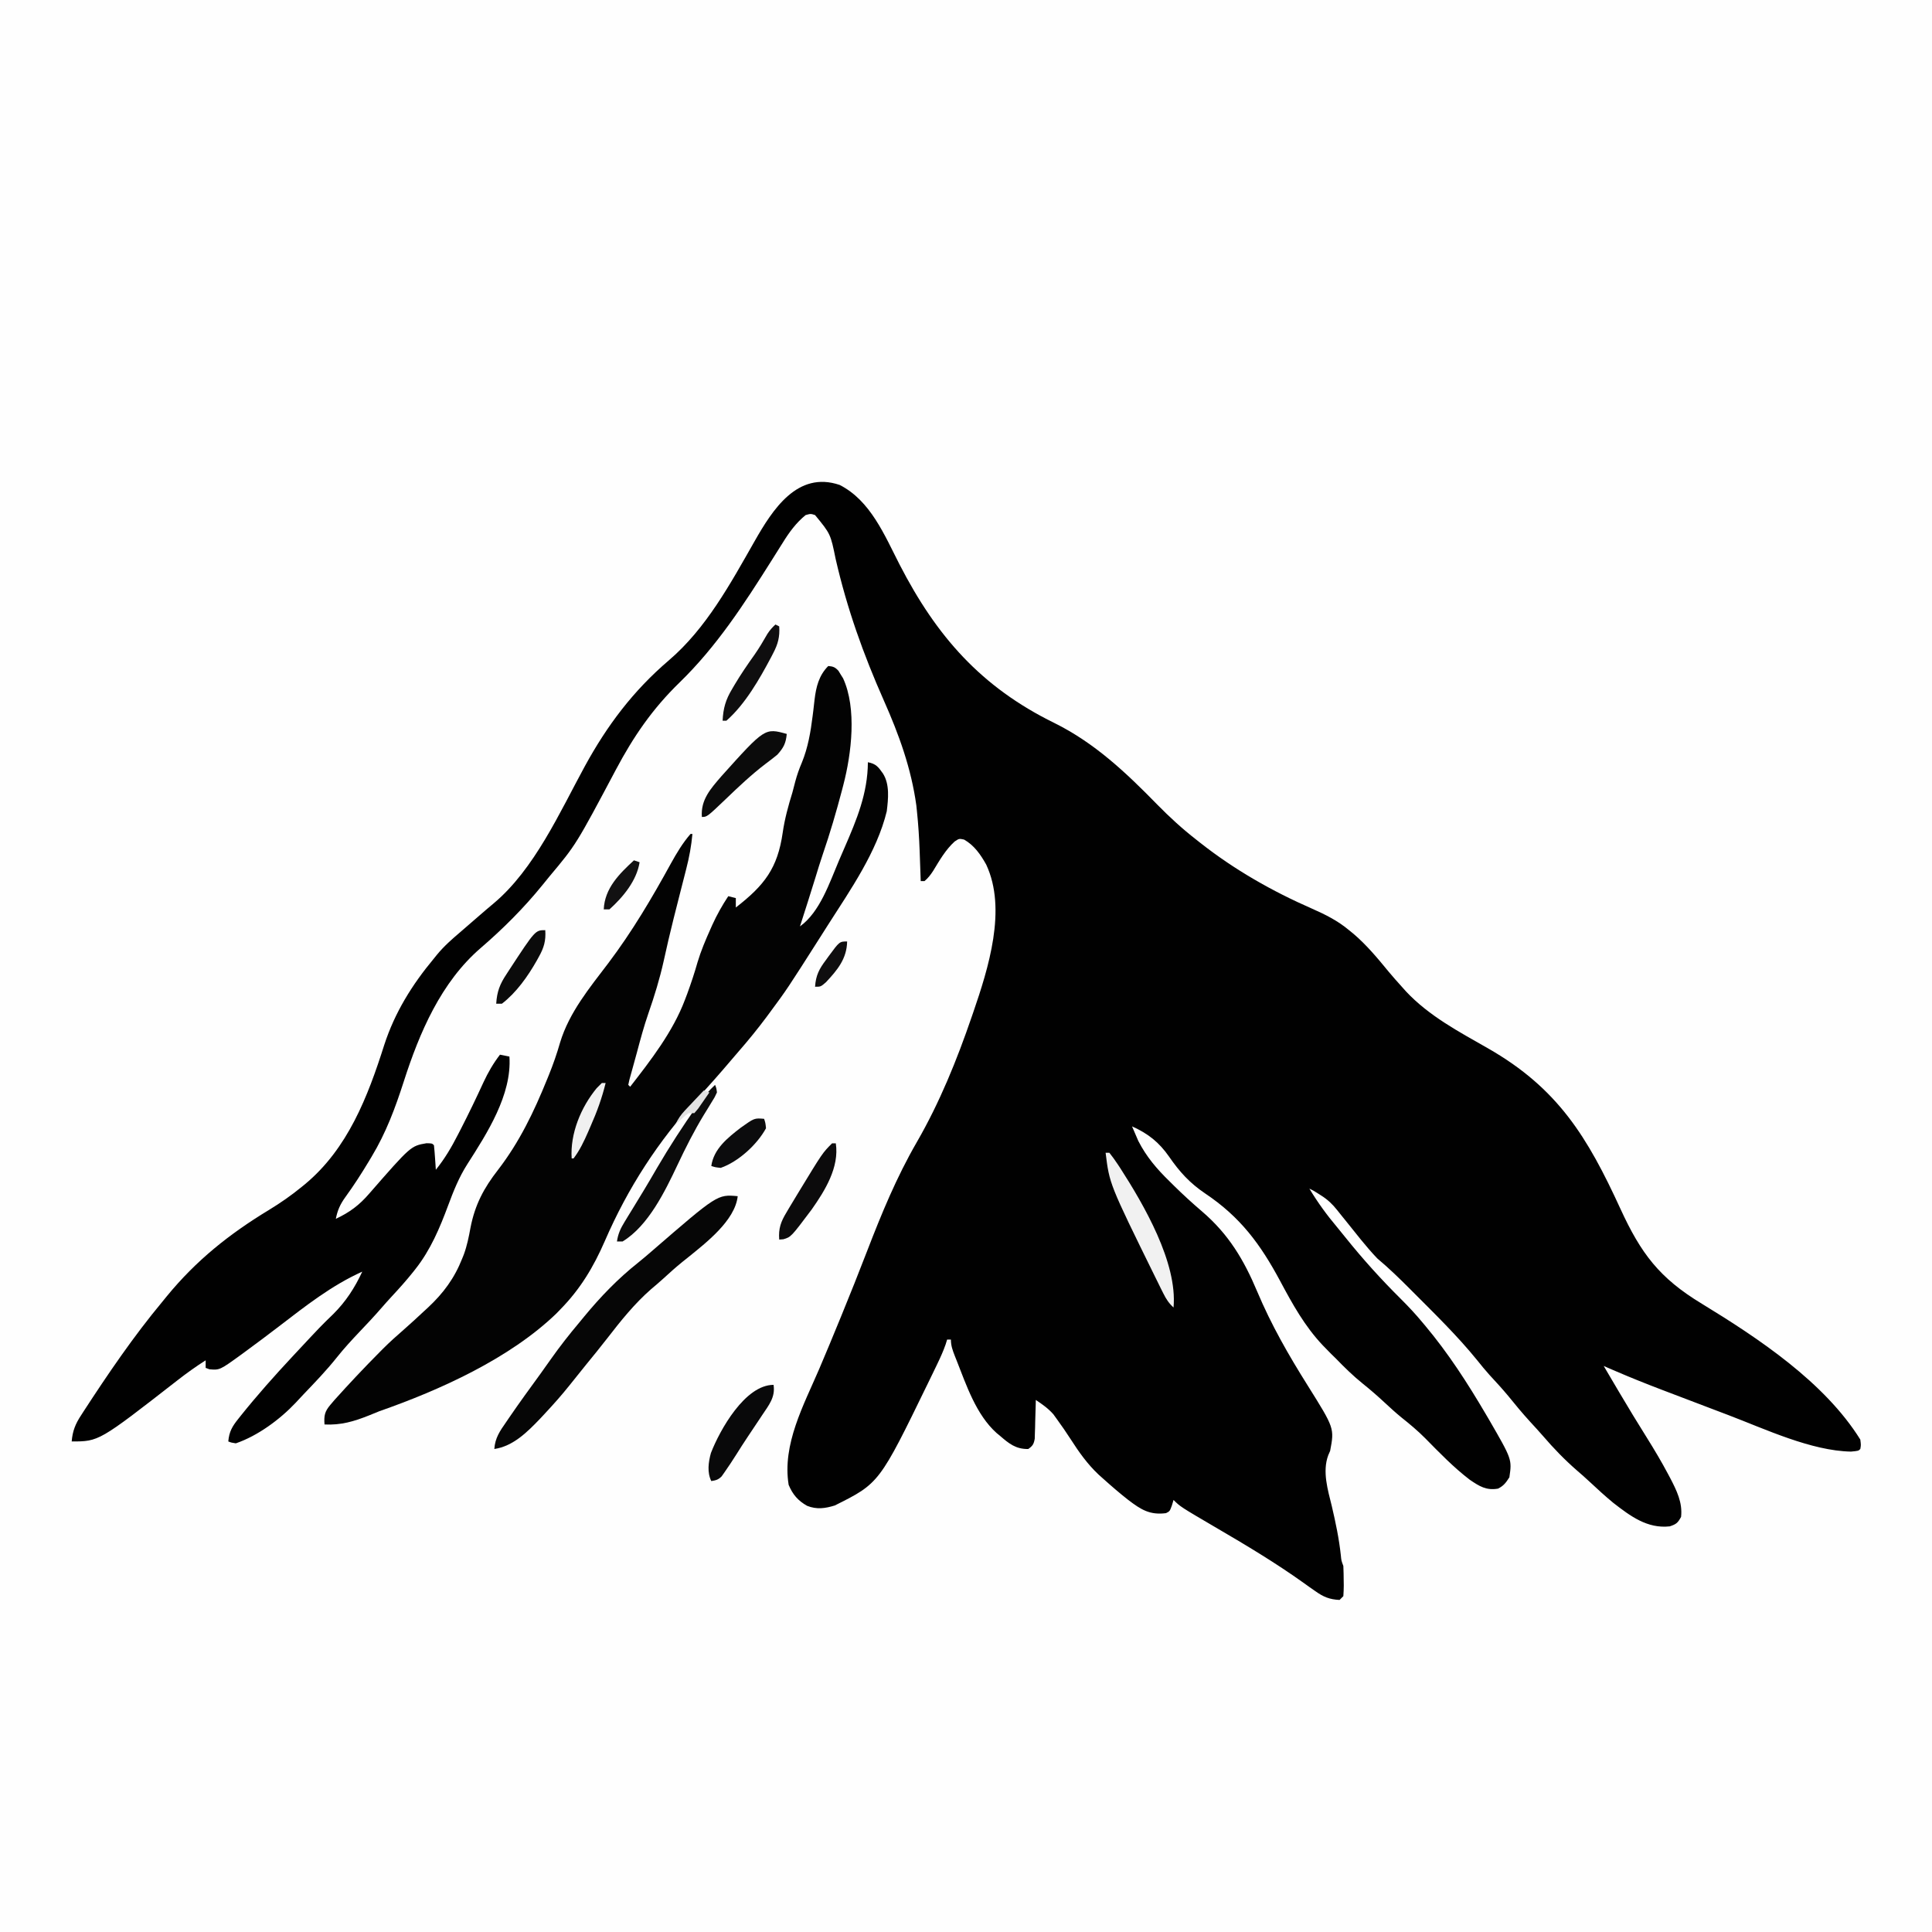 <svg version="1.1" xmlns="http://www.w3.org/2000/svg" width="1024" height="1024">
<rect width="100%" height="100%" fill="#808080" stroke="none"/>
<path d="M0 0 C337.92 0 675.84 0 1024 0 C1024 337.92 1024 675.84 1024 1024 C686.08 1024 348.16 1024 0 1024 C0 686.08 0 348.16 0 0 Z " fill="#FEFEFE" transform="translate(0,0)"/>
<path d="M0 0 C16.369 8.288 23.813 26.68 31.793 42.227 C51.408 80.326 75.052 107.143 113.678 126.107 C135.254 136.776 151.809 152.495 168.479 169.549 C174.978 176.169 181.644 182.27 188.98 187.977 C190.004 188.789 190.004 188.789 191.048 189.617 C209.226 203.944 229.246 215.334 250.418 224.602 C257.53 227.734 263.972 230.964 269.98 235.977 C270.781 236.629 271.581 237.281 272.406 237.953 C279.424 243.956 285.141 250.869 290.98 257.977 C293.26 260.696 295.589 263.355 297.98 265.977 C299.088 267.218 299.088 267.218 300.219 268.484 C312.462 281.526 328.24 289.814 343.631 298.607 C380.773 319.83 396.405 345.698 413.824 383.64 C424.728 407.362 434.483 420.367 456.98 433.977 C486.976 452.292 522.03 475.541 540.98 505.977 C541.355 508.852 541.355 508.852 540.98 510.977 C539.98 511.977 539.98 511.977 536.043 512.352 C514.951 511.97 490.516 500.406 470.98 492.977 C470.239 492.695 469.497 492.414 468.732 492.125 C466.275 491.193 463.819 490.259 461.363 489.324 C460.466 488.983 459.569 488.641 458.645 488.29 C456.757 487.571 454.869 486.853 452.982 486.134 C451.068 485.405 449.154 484.677 447.24 483.949 C444.447 482.888 441.655 481.825 438.863 480.762 C438.021 480.442 437.179 480.122 436.312 479.792 C427.925 476.596 419.597 473.282 411.355 469.727 C410.146 469.206 408.937 468.685 407.691 468.148 C406.797 467.762 405.902 467.375 404.98 466.977 C407.373 471.041 409.769 475.103 412.168 479.164 C412.529 479.775 412.89 480.386 413.262 481.016 C418.046 489.11 422.917 497.138 427.918 505.102 C431.853 511.394 435.619 517.736 439.105 524.289 C439.46 524.952 439.814 525.616 440.179 526.299 C443.6 532.875 446.856 539.386 445.98 546.977 C444.22 550.162 443.482 550.81 439.98 551.977 C428.063 553.301 419.075 546.519 409.996 539.473 C405.767 535.972 401.728 532.295 397.727 528.539 C395.455 526.42 393.153 524.37 390.793 522.352 C384.335 516.738 378.418 510.621 372.852 504.129 C370.65 501.596 368.379 499.133 366.105 496.664 C361.981 492.148 358.101 487.485 354.262 482.727 C351.113 478.93 347.767 475.33 344.426 471.703 C342.136 469.15 339.988 466.536 337.855 463.852 C327.45 451.034 315.563 439.467 303.918 427.789 C303.377 427.246 302.837 426.703 302.28 426.143 C296.687 420.529 291.058 415.072 284.98 409.977 C278.923 403.636 273.573 396.599 268.066 389.781 C267.543 389.137 267.02 388.493 266.481 387.83 C265.524 386.648 264.575 385.461 263.635 384.266 C261.127 381.131 258.687 378.802 255.293 376.664 C254.526 376.173 253.759 375.682 252.969 375.176 C251.007 373.957 251.007 373.957 248.98 372.977 C253.364 380.263 258.165 386.873 263.643 393.369 C265.136 395.164 266.599 396.982 268.059 398.805 C277.262 410.293 286.978 421.038 297.424 431.407 C301.479 435.445 305.34 439.557 308.98 443.977 C309.588 444.697 309.588 444.697 310.207 445.432 C322.543 460.108 332.844 476.09 342.543 492.602 C343.115 493.572 343.686 494.543 344.275 495.543 C356.372 516.46 356.372 516.46 354.98 525.977 C353.187 528.787 351.962 530.486 348.98 531.977 C342.741 533.039 339.12 530.766 334 527.285 C325.422 520.727 317.919 512.95 310.36 505.269 C306.395 501.285 302.163 497.751 297.762 494.254 C294.725 491.767 291.85 489.152 288.98 486.477 C285.193 482.947 281.338 479.59 277.293 476.352 C272.158 472.217 267.557 467.712 262.98 462.977 C262.155 462.172 261.33 461.368 260.48 460.539 C259.655 459.693 258.83 458.848 257.98 457.977 C257.326 457.306 256.671 456.636 255.996 455.945 C246.45 445.807 240.054 434.231 233.543 422.039 C223.02 402.389 212.394 388.024 193.715 375.516 C185.612 370.059 180.13 364.035 174.644 356.062 C169.328 348.424 163.471 343.767 154.98 339.977 C155.678 341.627 156.389 343.272 157.105 344.914 C157.5 345.831 157.894 346.747 158.301 347.691 C162.593 356.085 168.126 362.552 174.855 369.102 C175.62 369.861 176.384 370.62 177.172 371.402 C181.952 376.118 186.876 380.616 191.98 384.977 C206.144 397.084 214.241 410.64 221.367 427.613 C228.811 445.268 237.943 461.19 248.125 477.392 C262.254 499.952 262.254 499.952 259.98 511.977 C259.648 512.743 259.316 513.51 258.974 514.299 C255.766 522.944 258.752 532.637 260.855 541.227 C262.896 549.923 264.7 558.47 265.656 567.352 C265.906 570.081 265.906 570.081 266.98 572.977 C267.102 575.677 267.166 578.339 267.168 581.039 C267.18 581.772 267.192 582.505 267.205 583.26 C267.21 585.167 267.103 587.073 266.98 588.977 C266.32 589.637 265.66 590.297 264.98 590.977 C259.689 590.736 256.45 589.386 252.168 586.352 C251.121 585.622 250.075 584.892 248.996 584.141 C247.503 583.069 247.503 583.069 245.98 581.977 C231.106 571.345 215.454 561.967 199.672 552.76 C180.554 541.551 180.554 541.551 176.98 537.977 C176.692 538.946 176.403 539.915 176.105 540.914 C174.98 543.977 174.98 543.977 172.98 544.977 C164.359 546.071 159.744 543.123 152.98 537.977 C148.503 534.47 144.209 530.779 139.98 526.977 C139.091 526.184 138.202 525.391 137.285 524.574 C131.257 518.896 126.878 512.654 122.426 505.742 C120.144 502.201 117.77 498.76 115.293 495.352 C114.629 494.431 113.965 493.511 113.281 492.562 C110.464 489.396 107.498 487.333 103.98 484.977 C103.966 485.658 103.951 486.339 103.936 487.04 C103.862 490.124 103.765 493.206 103.668 496.289 C103.645 497.361 103.623 498.433 103.6 499.537 C103.564 500.565 103.529 501.593 103.492 502.652 C103.453 504.074 103.453 504.074 103.413 505.525 C102.911 508.372 102.33 509.326 99.98 510.977 C93.408 511.105 89.704 508.082 84.98 503.977 C84.393 503.494 83.805 503.012 83.199 502.516 C72.353 492.803 67.188 477.189 61.98 463.977 C61.685 463.236 61.389 462.496 61.084 461.733 C59.893 458.679 58.98 456.284 58.98 452.977 C58.32 452.977 57.66 452.977 56.98 452.977 C56.715 453.828 56.449 454.679 56.176 455.556 C54.945 459.079 53.473 462.348 51.855 465.711 C51.552 466.342 51.249 466.973 50.937 467.623 C49.957 469.66 48.97 471.694 47.98 473.727 C47.643 474.421 47.306 475.116 46.958 475.832 C21.024 529.138 21.024 529.138 -2.582 540.914 C-7.69 542.493 -12.16 543.113 -17.23 541.098 C-22.054 538.381 -24.867 535.137 -27.02 529.977 C-30.512 508.503 -19.01 487.649 -10.811 468.525 C-7.153 459.98 -3.612 451.388 -0.082 442.789 C0.253 441.973 0.589 441.158 0.934 440.317 C5.59 428.979 10.113 417.594 14.527 406.159 C22.257 386.137 30.141 366.958 40.91 348.332 C53.003 327.381 62.155 304.823 69.98 281.977 C70.259 281.173 70.537 280.369 70.824 279.542 C78.826 256.221 88.774 224.9 77.691 201.223 C74.742 195.932 71.337 191.034 65.98 187.977 C63.339 187.404 63.339 187.404 60.98 188.977 C56.169 193.33 52.932 199.028 49.594 204.523 C48.188 206.662 46.947 208.351 44.98 209.977 C44.32 209.977 43.66 209.977 42.98 209.977 C42.955 209.247 42.93 208.517 42.905 207.764 C42.787 204.398 42.665 201.031 42.543 197.664 C42.504 196.516 42.464 195.368 42.424 194.186 C42.162 187.087 41.721 180.042 40.98 172.977 C40.82 171.437 40.82 171.437 40.656 169.867 C37.958 150.253 31.463 132.327 23.458 114.314 C12.493 89.543 3.946 65.639 -2.109 39.238 C-4.805 25.977 -4.805 25.977 -13.02 15.977 C-15.345 15.223 -15.345 15.223 -18.02 15.977 C-23.046 20.069 -26.705 25.07 -30.082 30.539 C-30.767 31.622 -30.767 31.622 -31.467 32.726 C-32.992 35.138 -34.506 37.557 -36.02 39.977 C-50.629 63.149 -65.127 85.558 -84.891 104.766 C-99.22 118.697 -109.231 133.308 -118.562 150.882 C-139.697 190.684 -139.697 190.684 -153.708 207.404 C-154.996 208.949 -156.256 210.517 -157.516 212.086 C-167.308 224.162 -178.474 235.324 -190.256 245.456 C-211.3 263.604 -222.693 290.301 -231.004 316.169 C-235.508 330.181 -240.386 343.315 -248.02 355.977 C-248.448 356.695 -248.876 357.414 -249.318 358.154 C-253.306 364.8 -257.459 371.269 -262.02 377.539 C-264.726 381.303 -266.131 384.434 -267.02 388.977 C-259.69 385.558 -254.563 381.715 -249.293 375.582 C-227.272 350.345 -227.272 350.345 -218.957 348.914 C-216.02 348.977 -216.02 348.977 -215.02 349.977 C-214.785 352.159 -214.606 354.349 -214.457 356.539 C-214.373 357.737 -214.289 358.934 -214.203 360.168 C-214.143 361.095 -214.082 362.022 -214.02 362.977 C-209.317 357.149 -205.727 351.075 -202.332 344.414 C-201.82 343.424 -201.308 342.434 -200.781 341.414 C-196.584 333.235 -192.601 324.956 -188.761 316.603 C-186.279 311.281 -183.599 306.638 -180.02 301.977 C-178.37 302.307 -176.72 302.637 -175.02 302.977 C-173.627 323.17 -186.903 343.73 -197.437 360.191 C-201.778 367.058 -204.636 374.189 -207.457 381.789 C-211.92 393.801 -216.826 405.481 -224.832 415.602 C-225.249 416.131 -225.667 416.66 -226.097 417.206 C-229.707 421.724 -233.555 426.018 -237.5 430.246 C-239.494 432.407 -241.434 434.592 -243.359 436.812 C-246.93 440.911 -250.648 444.852 -254.395 448.789 C-258.599 453.235 -262.706 457.685 -266.52 462.477 C-272.067 469.435 -278.228 475.822 -284.375 482.249 C-285.687 483.628 -286.982 485.024 -288.27 486.426 C-296.639 495.318 -308.441 504.015 -320.02 507.977 C-322.355 507.621 -322.355 507.621 -324.02 506.977 C-323.562 501.768 -321.949 499.03 -318.707 494.977 C-318.044 494.142 -318.044 494.142 -317.367 493.291 C-308.69 482.472 -299.484 472.111 -290.02 461.977 C-289.09 460.98 -289.09 460.98 -288.142 459.962 C-274.942 445.816 -274.942 445.816 -268.457 439.539 C-261.763 432.913 -256.962 425.493 -253.02 416.977 C-269.343 424.324 -282.981 435.122 -297.122 445.956 C-302.981 450.441 -308.871 454.877 -314.832 459.227 C-315.542 459.751 -316.252 460.276 -316.984 460.816 C-328.535 469.184 -328.535 469.184 -334.02 468.727 C-335.01 468.355 -335.01 468.355 -336.02 467.977 C-336.02 466.657 -336.02 465.337 -336.02 463.977 C-341.243 467.297 -346.206 470.852 -351.082 474.664 C-392.567 506.977 -392.567 506.977 -407.02 506.977 C-406.572 501.412 -405.045 497.649 -401.957 492.977 C-401.307 491.966 -401.307 491.966 -400.644 490.935 C-387.744 471.101 -374.17 451.174 -359.02 432.977 C-358.215 431.988 -357.411 430.999 -356.582 429.98 C-340.975 410.967 -323.532 397.047 -302.532 384.315 C-296.363 380.556 -290.6 376.565 -285.02 371.977 C-284.477 371.535 -283.934 371.093 -283.374 370.637 C-260.685 351.779 -250.106 324.34 -241.395 296.914 C-235.772 279.592 -226.639 264.929 -215.02 250.977 C-214.506 250.34 -213.993 249.703 -213.465 249.047 C-209.724 244.497 -205.506 240.777 -201.02 236.977 C-197.87 234.261 -194.728 231.537 -191.591 228.806 C-188.882 226.449 -186.172 224.103 -183.402 221.816 C-161.707 203.634 -148.334 173.454 -135.082 149.164 C-123.183 127.382 -109.392 109.102 -90.52 92.977 C-70.663 75.993 -57.869 52.292 -45.066 29.824 C-35.564 13.153 -22.408 -7.595 0 0 Z " fill="#010101" transform="translate(445.02,257.023)"/>
<path d="M0 0 C2.576 0.2 3.674 0.638 5.414 2.566 C5.814 3.225 6.213 3.884 6.625 4.562 C7.03 5.203 7.435 5.844 7.852 6.504 C15.214 22.505 12.321 46.408 8 63 C7.629 64.43 7.629 64.43 7.251 65.89 C4.246 77.302 0.942 88.6 -2.895 99.762 C-4.297 103.871 -5.557 108.018 -6.82 112.172 C-9.463 120.807 -12.253 129.398 -15 138 C-4.379 130.383 0.687 114.779 5.686 103.075 C6.628 100.871 7.579 98.672 8.537 96.476 C15.016 81.586 20.917 67.521 21 51 C25.235 51.806 26.53 53.459 29 57 C32.64 62.748 31.796 70.47 31 77 C25.789 98.486 11.767 118.606 0 137 C-1.366 139.15 -2.732 141.299 -4.098 143.449 C-21.774 171.208 -21.774 171.208 -30.812 183.438 C-31.414 184.252 -32.016 185.067 -32.636 185.907 C-37.396 192.296 -42.384 198.424 -47.626 204.42 C-49.084 206.097 -50.524 207.789 -51.961 209.484 C-57.616 216.15 -63.381 222.683 -69.332 229.086 C-90.131 251.804 -106.199 276.547 -118.427 304.765 C-124.402 318.498 -131.404 330.206 -142 341 C-142.678 341.703 -143.356 342.405 -144.055 343.129 C-168.835 367.072 -205.891 383.768 -238 395 C-239.796 395.718 -241.588 396.446 -243.375 397.188 C-251.427 400.411 -258.268 402.423 -267 402 C-267.336 397.315 -266.922 395.139 -263.875 391.562 C-263.143 390.703 -262.411 389.843 -261.656 388.957 C-253.852 380.269 -245.86 371.782 -237.625 363.5 C-237.079 362.949 -236.533 362.398 -235.97 361.831 C-232.466 358.34 -228.822 355.059 -225.084 351.821 C-221.468 348.661 -217.95 345.399 -214.438 342.125 C-213.363 341.141 -213.363 341.141 -212.268 340.137 C-203.99 332.409 -198.163 324.547 -194 314 C-193.571 312.925 -193.571 312.925 -193.133 311.828 C-191.441 307.188 -190.514 302.542 -189.625 297.688 C-187.256 285.527 -182.566 276.704 -175 267 C-163.613 252.192 -155.992 236.246 -149 219 C-148.732 218.343 -148.463 217.686 -148.187 217.009 C-145.845 211.241 -143.828 205.487 -142.125 199.5 C-137.25 183.498 -126.507 170.571 -116.539 157.434 C-103.965 140.778 -93.462 122.998 -83.437 104.712 C-80.37 99.173 -77.171 93.795 -73 89 C-72.67 89 -72.34 89 -72 89 C-72.585 95.395 -73.681 101.38 -75.293 107.59 C-75.519 108.484 -75.746 109.378 -75.979 110.298 C-76.71 113.179 -77.449 116.058 -78.188 118.938 C-79.2 122.916 -80.209 126.895 -81.215 130.875 C-81.461 131.847 -81.707 132.82 -81.961 133.821 C-83.854 141.334 -85.586 148.871 -87.25 156.438 C-89.355 165.895 -92.154 174.957 -95.336 184.102 C-97.699 190.931 -99.574 197.885 -101.428 204.866 C-102.014 207.054 -102.62 209.236 -103.23 211.418 C-103.612 212.799 -103.994 214.181 -104.375 215.562 C-104.713 216.781 -105.05 217.999 -105.398 219.254 C-105.597 220.16 -105.795 221.066 -106 222 C-105.67 222.33 -105.34 222.66 -105 223 C-93.982 208.837 -82.409 193.917 -76 177 C-75.585 175.906 -75.17 174.811 -74.742 173.684 C-72.705 168.128 -70.863 162.567 -69.25 156.875 C-67.46 150.936 -65.091 145.341 -62.562 139.688 C-62.191 138.851 -61.819 138.015 -61.437 137.154 C-59.005 131.827 -56.233 126.882 -53 122 C-51.68 122.33 -50.36 122.66 -49 123 C-49 124.65 -49 126.3 -49 128 C-33.821 116.198 -26.849 107.209 -24.143 88.25 C-23.074 80.913 -21.186 74.088 -19 67 C-18.493 65.085 -17.993 63.168 -17.5 61.25 C-16.564 57.756 -15.426 54.51 -14 51.188 C-10.748 43.26 -9.344 34.953 -8.289 26.492 C-8.167 25.524 -8.046 24.557 -7.92 23.56 C-7.687 21.647 -7.468 19.732 -7.265 17.815 C-6.456 11.038 -4.949 4.949 0 0 Z " fill="#030303" transform="translate(439,353)"/>
<path d="M0 0 C-1.402 12.969 -16.901 24.793 -26.625 32.688 C-27.521 33.4 -28.417 34.113 -29.34 34.848 C-32.906 37.733 -36.286 40.801 -39.672 43.895 C-41.724 45.751 -43.818 47.534 -45.938 49.312 C-54.713 56.995 -61.999 66.084 -69.105 75.281 C-72.775 80.024 -76.574 84.661 -80.366 89.306 C-83.357 92.973 -86.32 96.659 -89.25 100.375 C-93.3 105.44 -97.572 110.263 -102 115 C-102.868 115.933 -103.735 116.867 -104.629 117.828 C-111.411 124.89 -118.923 132.519 -129 134 C-128.592 128.104 -126.023 124.456 -122.75 119.75 C-122.217 118.968 -121.684 118.186 -121.135 117.38 C-115.742 109.512 -110.141 101.794 -104.517 94.091 C-102.651 91.519 -100.821 88.923 -98.993 86.325 C-94.276 79.637 -89.272 73.26 -84 67 C-83.137 65.951 -82.275 64.902 -81.414 63.852 C-72.739 53.34 -63.509 43.745 -52.816 35.258 C-50.35 33.281 -47.953 31.243 -45.568 29.169 C-10.732 -0.976 -10.732 -0.976 0 0 Z " fill="#060606" transform="translate(391,634)"/>
<path d="M0 0 C0.684 1.664 0.684 1.664 1 4 C-0.152 6.523 -0.152 6.523 -1.938 9.375 C-2.592 10.451 -3.247 11.528 -3.922 12.637 C-4.608 13.747 -5.293 14.856 -6 16 C-11.235 24.647 -15.699 33.479 -20 42.625 C-26.519 56.393 -35.395 74.74 -49 83 C-49.99 83 -50.98 83 -52 83 C-51.416 78.933 -50.112 76.132 -47.973 72.641 C-47.35 71.616 -46.728 70.591 -46.087 69.535 C-45.419 68.451 -44.751 67.367 -44.062 66.25 C-42.683 63.985 -41.304 61.719 -39.926 59.453 C-39.251 58.348 -38.576 57.242 -37.881 56.104 C-35.453 52.098 -33.098 48.053 -30.75 44 C-24.19 32.774 -17.123 21.872 -9.625 11.25 C-9.232 10.69 -8.84 10.129 -8.436 9.552 C-5.89 6.001 -3.148 3.003 0 0 Z " fill="#0B0B0B" transform="translate(379,575)"/>
<path d="M0 0 C1.037 6.57 -2.53 10.779 -6 16 C-6.38 16.575 -6.761 17.15 -7.153 17.742 C-9.271 20.941 -11.402 24.129 -13.543 27.312 C-15.67 30.486 -17.722 33.7 -19.75 36.938 C-21.832 40.214 -23.94 43.459 -26.188 46.625 C-26.635 47.257 -27.082 47.888 -27.543 48.539 C-29.289 50.29 -30.589 50.618 -33 51 C-35.29 46.42 -34.535 40.918 -33.199 36.129 C-28.504 23.978 -15.14 0 0 0 Z " fill="#09090A" transform="translate(410,734)"/>
<path d="M0 0 C0.66 0 1.32 0 2 0 C3.597 2.006 5.025 3.992 6.438 6.125 C6.876 6.787 7.314 7.448 7.765 8.13 C20.148 27.373 38.164 58.195 36 82 C33.475 79.721 32.051 77.477 30.539 74.441 C29.841 73.047 29.841 73.047 29.129 71.625 C28.385 70.109 28.385 70.109 27.625 68.562 C26.844 66.983 26.844 66.983 26.046 65.371 C2.031 16.524 2.031 16.524 0 0 Z " fill="#F1F1F1" transform="translate(586,611)"/>
<path d="M0 0 C-0.462 4.971 -1.678 7.317 -5 11 C-7.038 12.664 -9.076 14.249 -11.188 15.812 C-18.636 21.481 -25.346 27.823 -32.09 34.301 C-42.257 44 -42.257 44 -45 44 C-45.688 34.855 -40.301 29.005 -34.638 22.415 C-11.601 -3.223 -11.601 -3.223 0 0 Z " fill="#0B0B0B" transform="translate(417,389)"/>
<path d="M0 0 C0.66 0 1.32 0 2 0 C3.924 12.704 -3.766 25.093 -10.82 35.098 C-21.728 49.622 -21.728 49.622 -25.801 50.832 C-26.527 50.887 -27.252 50.943 -28 51 C-28.468 45.141 -27.107 41.466 -24.125 36.562 C-23.522 35.534 -23.522 35.534 -22.907 34.484 C-21.623 32.311 -20.316 30.154 -19 28 C-18.573 27.295 -18.145 26.59 -17.705 25.864 C-5.041 5.041 -5.041 5.041 0 0 Z " fill="#0C0B0C" transform="translate(441,606)"/>
<path d="M0 0 C0.66 0.33 1.32 0.66 2 1 C2.373 6.583 1.322 10.445 -1.25 15.312 C-1.776 16.333 -1.776 16.333 -2.312 17.373 C-8.473 28.986 -16.03 42.257 -26 51 C-26.66 51 -27.32 51 -28 51 C-27.699 44.474 -26.374 39.82 -23 34.25 C-22.401 33.223 -22.401 33.223 -21.79 32.175 C-18.481 26.589 -14.84 21.269 -11.074 15.984 C-8.609 12.438 -6.422 8.777 -4.289 5.023 C-3.035 3.054 -1.714 1.574 0 0 Z " fill="#0F0E0F" transform="translate(411,331)"/>
<path d="M0 0 C0.408 5.673 -0.743 9.456 -3.5 14.312 C-3.86 14.965 -4.22 15.617 -4.592 16.289 C-9.264 24.528 -15.405 33.193 -23 39 C-23.99 39 -24.98 39 -26 39 C-25.599 32.552 -24.063 28.584 -20.5 23.25 C-19.834 22.22 -19.834 22.22 -19.154 21.169 C-5.294 0 -5.294 0 0 0 Z " fill="#0B0B0B" transform="translate(289,493)"/>
<path d="M0 0 C0.707 2.199 0.707 2.199 1 5 C-3.701 13.653 -13.644 22.736 -23 26 C-25.875 25.688 -25.875 25.688 -28 25 C-26.707 15.886 -19.351 10.1 -12.43 4.727 C-5.156 -0.442 -5.156 -0.442 0 0 Z " fill="#0C0C0D" transform="translate(405,593)"/>
<path d="M0 0 C0.66 0 1.32 0 2 0 C0.068 7.969 -2.615 15.324 -5.938 22.812 C-6.367 23.81 -6.797 24.807 -7.24 25.834 C-9.454 30.882 -11.66 35.599 -15 40 C-15.33 40 -15.66 40 -16 40 C-16.877 26.849 -11.094 12.865 -2.75 2.75 C-1.389 1.389 -1.389 1.389 0 0 Z " fill="#F0F0F0" transform="translate(319,574)"/>
<path d="M0 0 C0.99 0.33 1.98 0.66 3 1 C1.478 10.774 -5.794 19.549 -13 26 C-13.99 26 -14.98 26 -16 26 C-15.515 14.84 -7.83 7.204 0 0 Z " fill="#121112" transform="translate(336,456)"/>
<path d="M0 0 C-0.169 9.14 -5.155 15.148 -11.25 21.625 C-14 24 -14 24 -17 24 C-16.605 17.955 -14.806 14.533 -11.188 9.75 C-10.749 9.139 -10.31 8.528 -9.857 7.898 C-4.054 0 -4.054 0 0 0 Z " fill="#0F0E0F" transform="translate(449,499)"/>
<path d="M0 0 C0.99 0.33 1.98 0.66 3 1 C1.741 2.842 0.468 4.673 -0.812 6.5 C-1.52 7.521 -2.228 8.542 -2.957 9.594 C-3.631 10.388 -4.305 11.182 -5 12 C-5.99 12 -6.98 12 -8 12 C-9.887 13.306 -9.887 13.306 -11.688 15 C-12.621 15.835 -12.621 15.835 -13.574 16.688 C-14.045 17.121 -14.515 17.554 -15 18 C-13.665 15.059 -12.175 12.892 -9.961 10.547 C-9.381 9.928 -8.801 9.309 -8.203 8.672 C-7.6 8.038 -6.997 7.403 -6.375 6.75 C-5.764 6.1 -5.153 5.451 -4.523 4.781 C-3.02 3.184 -1.512 1.59 0 0 Z " fill="#E2E2E2" transform="translate(373,578)"/>
</svg>